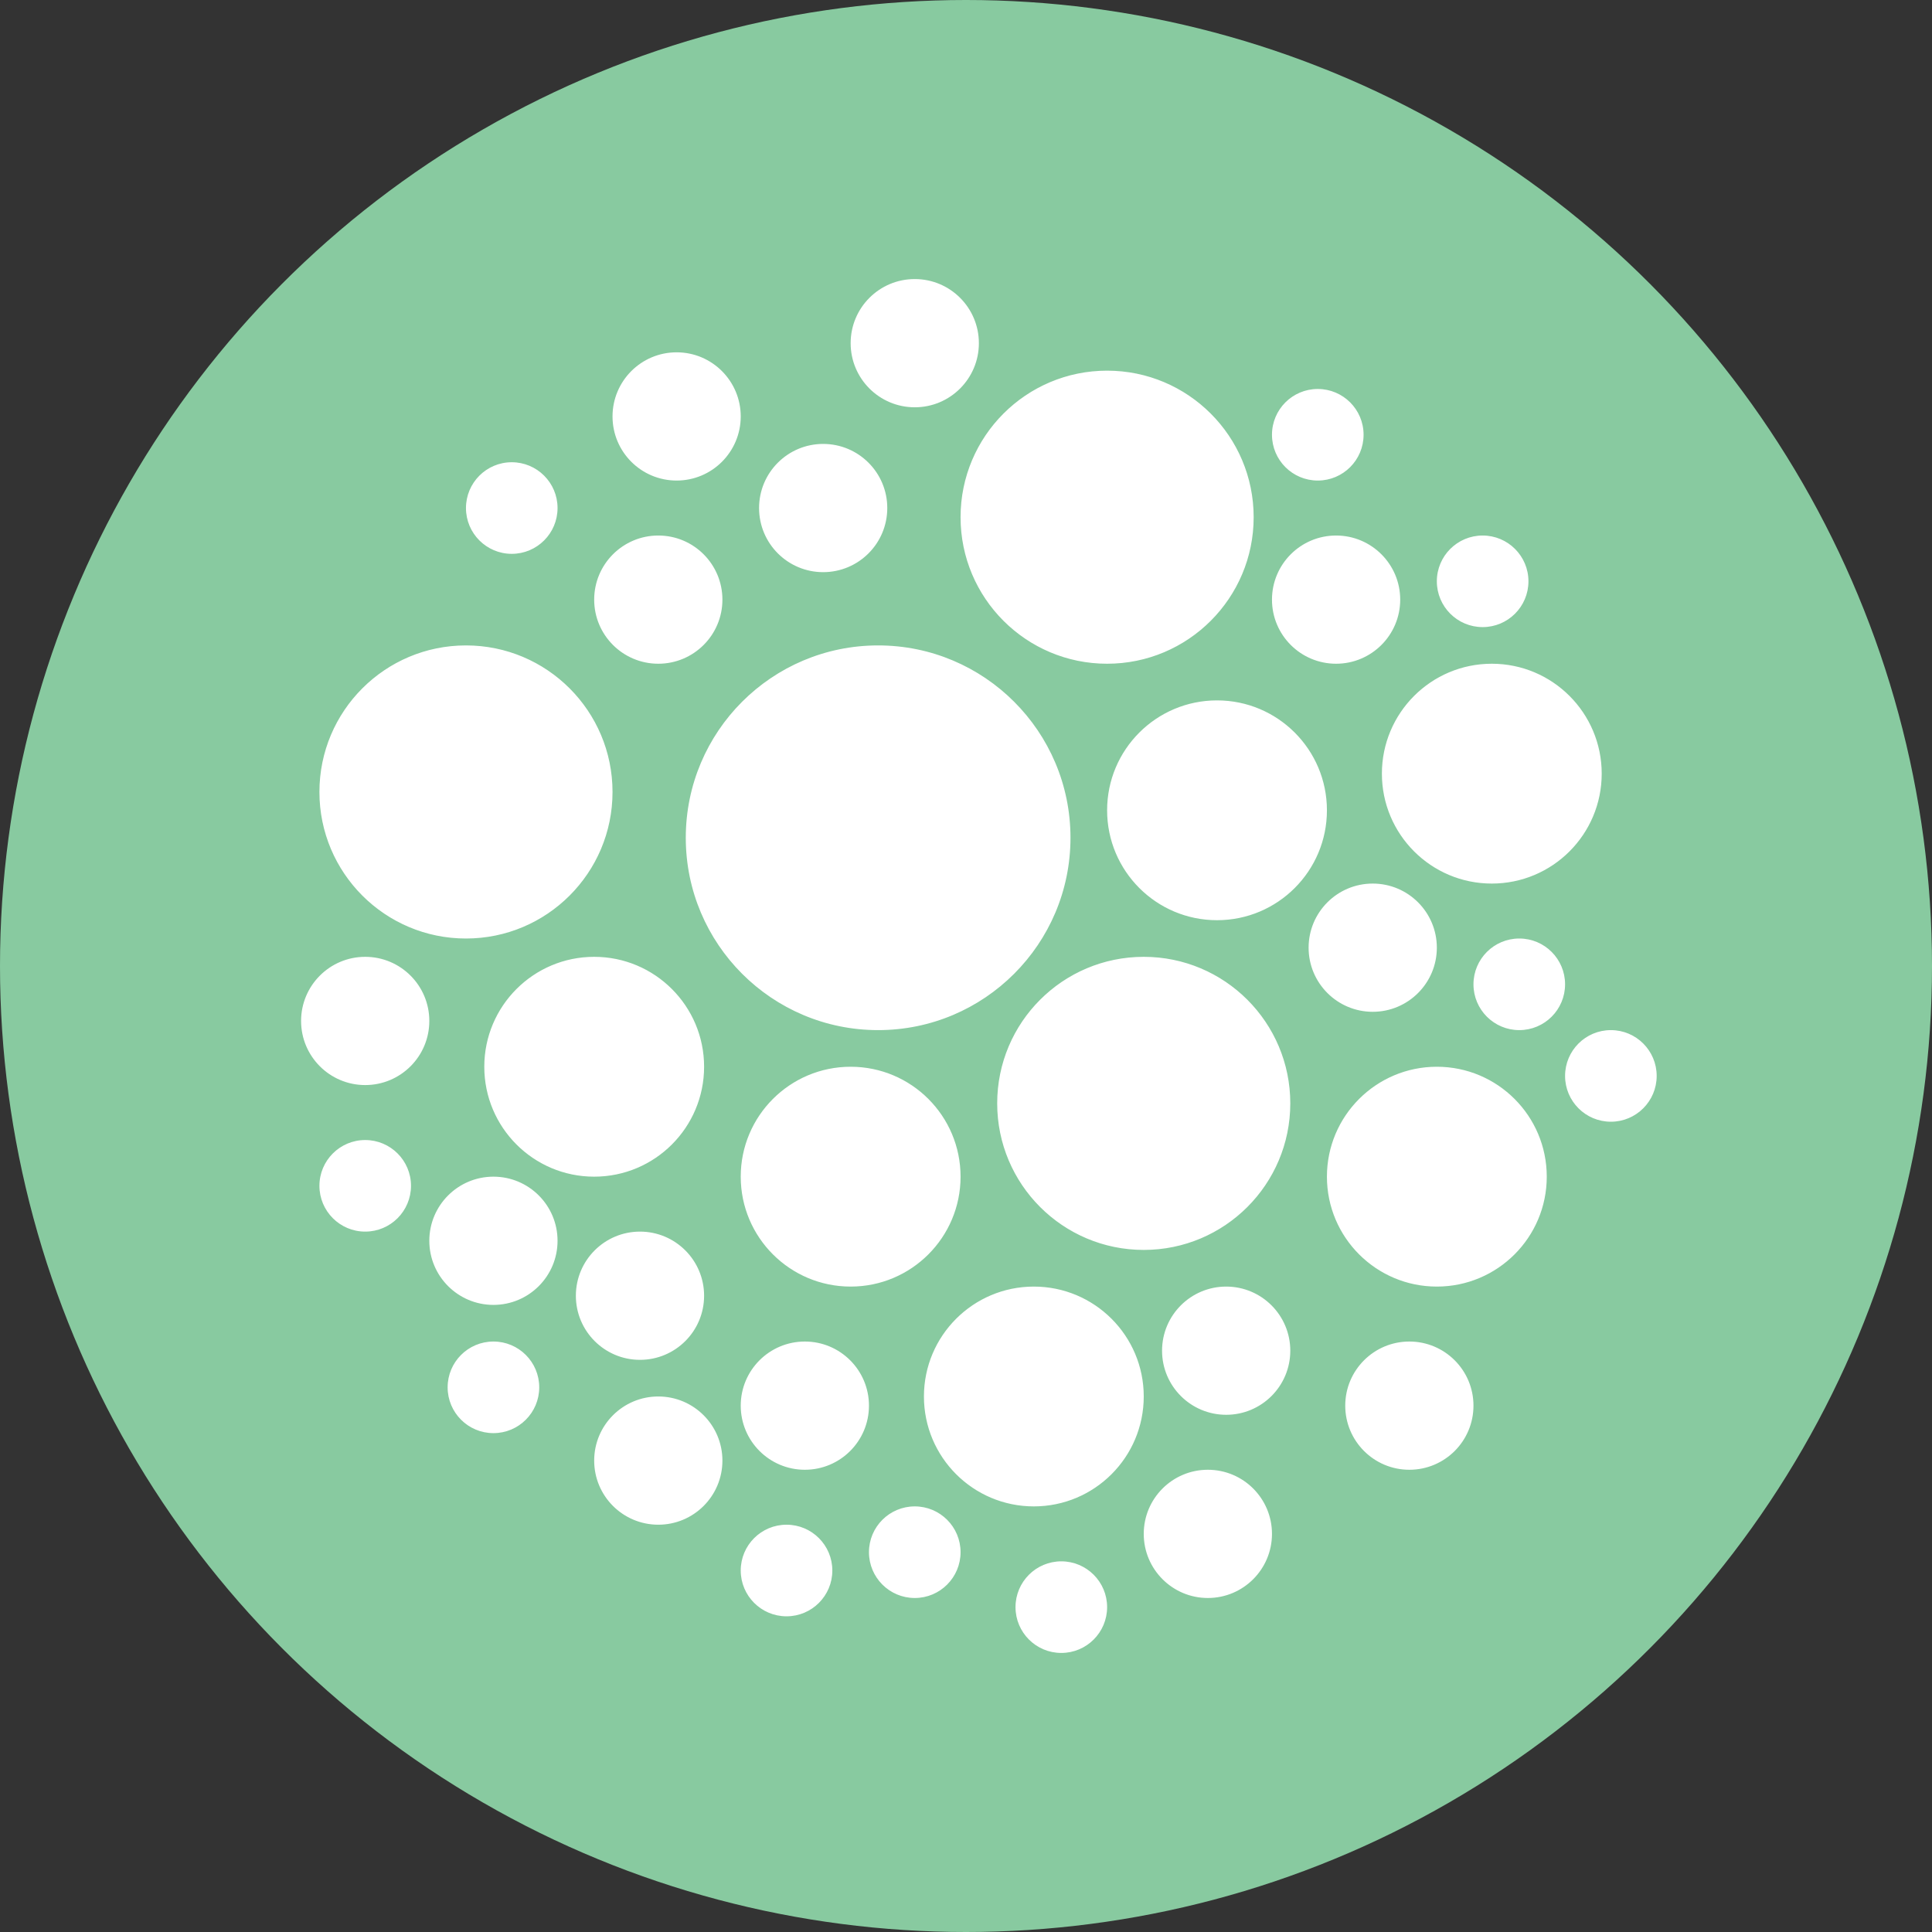 <?xml version="1.0" encoding="UTF-8"?>
<svg width="75px" height="75px" viewBox="0 0 75 75" version="1.1" xmlns="http://www.w3.org/2000/svg" xmlns:xlink="http://www.w3.org/1999/xlink">
    <rect x="0" y="0" width="75" height="75" fill="#333333" stroke="none"/>
    <!-- Generator: Sketch 41.2 (35397) - http://www.bohemiancoding.com/sketch -->
    <title>Icon</title>
    <desc>Created with Sketch.</desc>
    <defs></defs>
    <g id="Marketing" stroke="none" stroke-width="1" fill="none" fill-rule="evenodd">
        <g id="Students" transform="translate(-498, -1788)">
            <g id="Duo" transform="translate(0, 1432)">
                <g id="Left" transform="translate(300, 356)">
                    <g id="Icon" transform="translate(198, 0)">
                        <ellipse id="Circle" fill="#88CAA0" cx="37.5" cy="37.5" rx="37.5" ry="37.5"></ellipse>
                        <path d="M44.4,48.522 C47.542,48.522 50.089,45.975 50.089,42.833 C50.089,39.691 47.542,37.144 44.4,37.144 C41.258,37.144 38.711,39.691 38.711,42.833 C38.711,45.975 41.258,48.522 44.4,48.522 Z M33.022,49.945 C35.379,49.945 37.289,48.034 37.289,45.678 C37.289,43.321 35.379,41.411 33.022,41.411 C30.666,41.411 28.755,43.321 28.755,45.678 C28.755,48.034 30.666,49.945 33.022,49.945 Z M47.245,35.722 C49.601,35.722 51.511,33.812 51.511,31.455 C51.511,29.099 49.601,27.189 47.245,27.189 C44.888,27.189 42.978,29.099 42.978,31.455 C42.978,33.812 44.888,35.722 47.245,35.722 Z M57.911,34.3 C60.268,34.3 62.178,32.39 62.178,30.033 C62.178,27.677 60.268,25.766 57.911,25.766 C55.555,25.766 53.645,27.677 53.645,30.033 C53.645,32.39 55.555,34.3 57.911,34.3 Z M55.778,49.945 C58.135,49.945 60.045,48.034 60.045,45.678 C60.045,43.321 58.135,41.411 55.778,41.411 C53.422,41.411 51.511,43.321 51.511,45.678 C51.511,48.034 53.422,49.945 55.778,49.945 Z M23.066,45.678 C25.423,45.678 27.333,43.768 27.333,41.411 C27.333,39.055 25.423,37.144 23.066,37.144 C20.71,37.144 18.8,39.055 18.8,41.411 C18.8,43.768 20.71,45.678 23.066,45.678 Z M40.133,58.478 C42.49,58.478 44.4,56.568 44.4,54.211 C44.4,51.855 42.49,49.945 40.133,49.945 C37.777,49.945 35.867,51.855 35.867,54.211 C35.867,56.568 37.777,58.478 40.133,58.478 Z M31.244,57.056 C32.619,57.056 33.733,55.942 33.733,54.567 C33.733,53.192 32.619,52.078 31.244,52.078 C29.87,52.078 28.755,53.192 28.755,54.567 C28.755,55.942 29.87,57.056 31.244,57.056 Z M25.555,59.189 C26.93,59.189 28.044,58.075 28.044,56.7 C28.044,55.326 26.93,54.211 25.555,54.211 C24.181,54.211 23.066,55.326 23.066,56.7 C23.066,58.075 24.181,59.189 25.555,59.189 Z M24.844,52.789 C26.219,52.789 27.333,51.675 27.333,50.3 C27.333,48.926 26.219,47.811 24.844,47.811 C23.47,47.811 22.355,48.926 22.355,50.3 C22.355,51.675 23.47,52.789 24.844,52.789 Z M19.155,50.656 C20.53,50.656 21.644,49.541 21.644,48.167 C21.644,46.792 20.53,45.678 19.155,45.678 C17.781,45.678 16.666,46.792 16.666,48.167 C16.666,49.541 17.781,50.656 19.155,50.656 Z M14.177,42.122 C15.552,42.122 16.666,41.008 16.666,39.633 C16.666,38.259 15.552,37.144 14.177,37.144 C12.803,37.144 11.688,38.259 11.688,39.633 C11.688,41.008 12.803,42.122 14.177,42.122 Z M46.889,62.034 C48.264,62.034 49.378,60.919 49.378,59.545 C49.378,58.17 48.264,57.056 46.889,57.056 C45.514,57.056 44.4,58.17 44.4,59.545 C44.4,60.919 45.514,62.034 46.889,62.034 Z M54.711,57.056 C56.086,57.056 57.2,55.942 57.2,54.567 C57.2,53.192 56.086,52.078 54.711,52.078 C53.337,52.078 52.222,53.192 52.222,54.567 C52.222,55.942 53.337,57.056 54.711,57.056 Z M25.555,25.766 C26.93,25.766 28.044,24.652 28.044,23.278 C28.044,21.903 26.93,20.789 25.555,20.789 C24.181,20.789 23.066,21.903 23.066,23.278 C23.066,24.652 24.181,25.766 25.555,25.766 Z M31.955,22.211 C33.33,22.211 34.444,21.097 34.444,19.722 C34.444,18.347 33.33,17.233 31.955,17.233 C30.581,17.233 29.467,18.347 29.467,19.722 C29.467,21.097 30.581,22.211 31.955,22.211 Z M35.511,15.811 C36.886,15.811 38,14.696 38,13.322 C38,11.947 36.886,10.833 35.511,10.833 C34.136,10.833 33.022,11.947 33.022,13.322 C33.022,14.696 34.136,15.811 35.511,15.811 Z M26.266,18.655 C27.641,18.655 28.755,17.541 28.755,16.166 C28.755,14.792 27.641,13.677 26.266,13.677 C24.892,13.677 23.778,14.792 23.778,16.166 C23.778,17.541 24.892,18.655 26.266,18.655 Z M19.866,21.5 C20.848,21.5 21.644,20.704 21.644,19.722 C21.644,18.74 20.848,17.944 19.866,17.944 C18.885,17.944 18.089,18.74 18.089,19.722 C18.089,20.704 18.885,21.5 19.866,21.5 Z M14.177,47.811 C15.159,47.811 15.955,47.015 15.955,46.033 C15.955,45.052 15.159,44.256 14.177,44.256 C13.196,44.256 12.4,45.052 12.4,46.033 C12.4,47.015 13.196,47.811 14.177,47.811 Z M19.155,55.634 C20.137,55.634 20.933,54.838 20.933,53.856 C20.933,52.874 20.137,52.078 19.155,52.078 C18.173,52.078 17.377,52.874 17.377,53.856 C17.377,54.838 18.173,55.634 19.155,55.634 Z M30.533,62.745 C31.515,62.745 32.311,61.949 32.311,60.967 C32.311,59.985 31.515,59.189 30.533,59.189 C29.551,59.189 28.755,59.985 28.755,60.967 C28.755,61.949 29.551,62.745 30.533,62.745 Z M35.511,62.034 C36.493,62.034 37.289,61.238 37.289,60.256 C37.289,59.274 36.493,58.478 35.511,58.478 C34.529,58.478 33.733,59.274 33.733,60.256 C33.733,61.238 34.529,62.034 35.511,62.034 Z M41.2,64.167 C42.182,64.167 42.978,63.371 42.978,62.389 C42.978,61.407 42.182,60.611 41.2,60.611 C40.218,60.611 39.422,61.407 39.422,62.389 C39.422,63.371 40.218,64.167 41.2,64.167 Z M58.978,39.989 C59.96,39.989 60.756,39.193 60.756,38.211 C60.756,37.229 59.96,36.433 58.978,36.433 C57.996,36.433 57.2,37.229 57.2,38.211 C57.2,39.193 57.996,39.989 58.978,39.989 Z M62.534,43.545 C63.516,43.545 64.312,42.749 64.312,41.767 C64.312,40.785 63.516,39.989 62.534,39.989 C61.552,39.989 60.756,40.785 60.756,41.767 C60.756,42.749 61.552,43.545 62.534,43.545 Z M57.556,24.344 C58.538,24.344 59.334,23.548 59.334,22.566 C59.334,21.585 58.538,20.789 57.556,20.789 C56.574,20.789 55.778,21.585 55.778,22.566 C55.778,23.548 56.574,24.344 57.556,24.344 Z M51.156,18.655 C52.138,18.655 52.934,17.859 52.934,16.877 C52.934,15.896 52.138,15.1 51.156,15.1 C50.174,15.1 49.378,15.896 49.378,16.877 C49.378,17.859 50.174,18.655 51.156,18.655 Z M51.867,25.766 C53.241,25.766 54.356,24.652 54.356,23.278 C54.356,21.903 53.241,20.789 51.867,20.789 C50.492,20.789 49.378,21.903 49.378,23.278 C49.378,24.652 50.492,25.766 51.867,25.766 Z M53.289,39.278 C54.664,39.278 55.778,38.163 55.778,36.789 C55.778,35.414 54.664,34.3 53.289,34.3 C51.915,34.3 50.8,35.414 50.8,36.789 C50.8,38.163 51.915,39.278 53.289,39.278 Z M47.6,54.922 C48.975,54.922 50.089,53.808 50.089,52.434 C50.089,51.059 48.975,49.945 47.6,49.945 C46.226,49.945 45.111,51.059 45.111,52.434 C45.111,53.808 46.226,54.922 47.6,54.922 Z M34.089,39.989 C38.213,39.989 41.556,36.646 41.556,32.522 C41.556,28.398 38.213,25.055 34.089,25.055 C29.965,25.055 26.622,28.398 26.622,32.522 C26.622,36.646 29.965,39.989 34.089,39.989 Z M42.978,25.766 C46.12,25.766 48.667,23.219 48.667,20.078 C48.667,16.936 46.12,14.389 42.978,14.389 C39.836,14.389 37.289,16.936 37.289,20.078 C37.289,23.219 39.836,25.766 42.978,25.766 Z M18.089,36.433 C21.231,36.433 23.778,33.886 23.778,30.744 C23.778,27.602 21.231,25.055 18.089,25.055 C14.947,25.055 12.4,27.602 12.4,30.744 C12.4,33.886 14.947,36.433 18.089,36.433 Z" id="Combined-Shape" fill="#FFFFFF"></path>
                    </g>
                </g>
            </g>
        </g>
    </g>
</svg>
